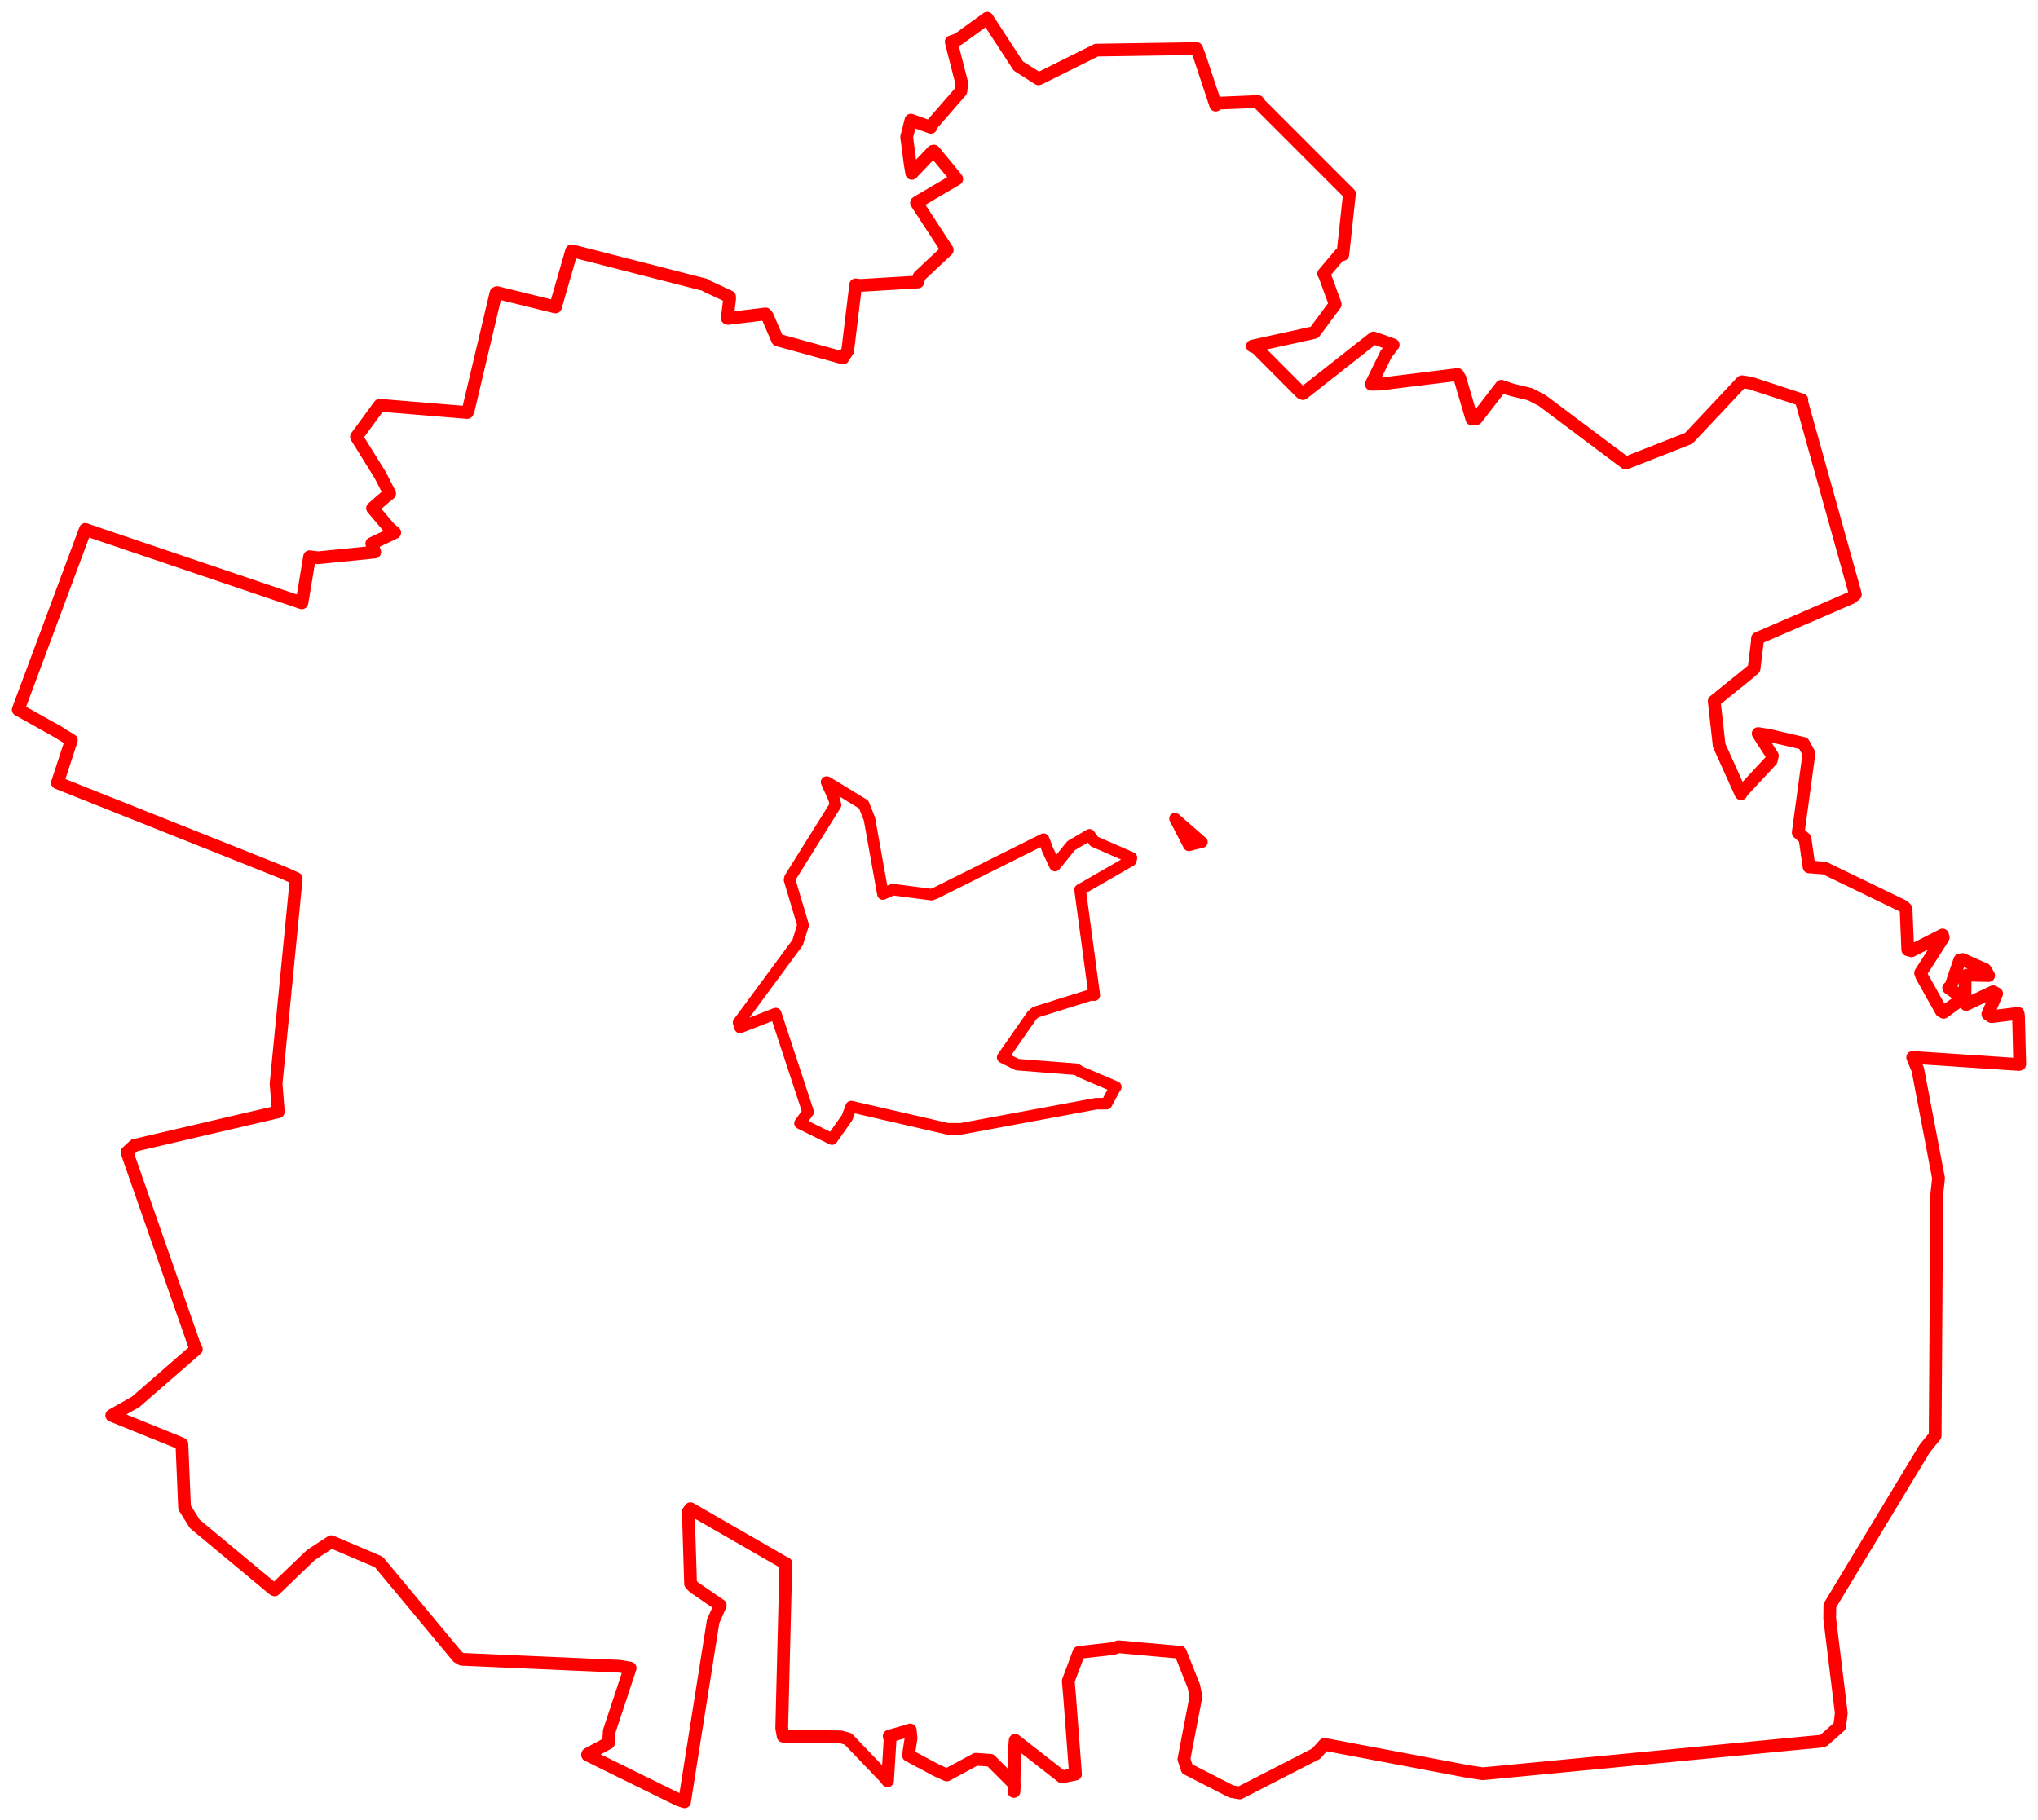 <svg width="558.365" height="498.734" xmlns="http://www.w3.org/2000/svg"><polygon points="5,194.469 15.745,200.487 19.555,202.845 15.816,214.272 15.713,214.486 77.356,239.049 81.161,240.731 75.64,296.923 76.251,304.646 36.822,313.858 34.79,315.749 53.466,369.229 53.791,369.7 37.161,384.151 30.613,387.861 48.646,395.173 49.836,395.687 50.566,413.094 53.357,417.578 74.928,435.513 75.226,435.671 85.155,426.136 90.768,422.469 103.626,427.954 103.937,428.212 125.418,454.045 126.532,454.688 169.854,456.604 172.639,457.107 166.935,474.363 166.716,477.614 161.019,480.681 160.977,480.915 185.828,493.16 187.548,493.734 195.375,444.334 197.326,439.906 190.096,434.932 189.202,434.016 188.578,414.251 189.162,413.43 215.021,428.322 215.306,428.395 214.177,473.552 214.565,475.76 230.34,475.956 232.35,476.516 242.163,486.763 243.17,487.969 243.857,476.76 243.624,475.747 247.671,474.602 249.391,474.074 249.608,476.295 248.886,481 256.483,485.07 259.377,486.39 267.367,482.085 271.356,482.363 277.916,488.927 277.809,490.909 277.96,479.283 278.135,476.896 290.981,486.918 294.664,486.152 293.104,465.558 292.683,460.624 295.548,452.993 295.631,452.805 304.941,451.754 306.419,451.244 323.139,452.76 323.364,452.731 327.091,462.079 327.651,464.972 324.367,482.062 325.247,484.71 337.351,490.905 339.634,491.314 360.585,480.558 362.883,477.999 402.03,485.41 406.245,486.06 499.273,477.111 499.636,476.947 504.034,473.05 504.475,469.453 501.296,443.547 501.335,439.971 527.346,396.905 530.182,393.42 530.628,327.295 531.117,322.869 525.434,293.12 524.025,289.753 553.108,291.697 553.365,291.617 553.03,278.496 552.91,277.685 545.643,278.58 544.616,277.923 547.037,272.294 546.066,271.762 538.684,275.255 538.343,274.298 538.405,267.812 538.882,267.21 544.845,267.326 543.874,265.668 537.705,262.918 536.925,263.094 534.462,270.308 533.88,270.735 537.095,272.988 537.436,273.804 532.504,277.391 531.874,277.039 526.522,267.506 526.203,266.607 532.393,256.944 532.218,256.206 523.706,260.541 522.684,260.26 522.214,249.057 521.487,248.332 499.896,237.879 495.639,237.547 494.536,229.813 492.671,228.137 495.617,206.46 494.092,203.704 484.645,201.499 481.695,201.024 485.589,207.065 485.28,208.382 477.243,217.025 476.989,217.503 471.028,204.287 471.017,204.28 469.701,192.571 469.654,192.142 479.388,184.269 480.568,183.227 481.481,175.809 481.52,174.922 507.303,163.756 508.342,162.878 493.517,109.752 493.677,109.578 479.622,104.969 477.244,104.609 462.865,119.904 462.477,120.198 445.507,126.856 445.432,126.925 422.492,109.731 419.204,108.025 414.227,106.829 411.343,105.836 404.509,114.701 403.251,114.803 399.967,103.604 399.361,102.625 378.026,105.267 375.696,105.279 379.751,97.037 381.706,94.498 378.708,93.427 376.338,92.612 356.966,107.857 356.498,107.647 344.243,95.33 343.142,94.841 360.107,91.107 365.826,83.385 362.954,75.51 362.656,74.998 367.149,69.689 367.908,69.746 369.551,54.636 369.733,53.127 344.962,28.344 344.677,27.82 333.549,28.285 333.085,28.809 328.717,15.625 327.847,13.322 300.588,13.741 300.412,13.731 284.944,21.433 284.504,21.591 278.986,18.076 270.467,5 262.487,10.776 260.605,11.465 263.531,22.9 263.254,25.021 255.102,34.378 255.03,34.89 249.578,32.918 248.41,37.546 249.364,44.931 249.809,47.518 255.584,41.451 255.892,41.413 261.619,48.373 262.125,49.051 251.477,55.32 251.098,55.575 256.587,63.968 259.525,68.51 251.842,75.73 251.481,77.273 235.595,78.221 234.437,78.048 232.251,96.08 230.962,98.085 213.403,93.25 213.029,93.114 210.227,86.618 209.76,86.02 199.547,87.266 199.25,87.173 199.883,82.073 199.891,81.314 193.603,78.387 193.131,78.048 156.902,68.776 156.626,68.716 152.186,84.123 136.174,80.177 135.882,80.331 128.334,112.205 128.022,113.037 104.007,111.053 97.661,119.708 104.202,130.233 106.755,135.239 104.621,137.007 102.066,139.266 106.679,144.71 108.145,145.953 101.861,148.945 102.673,151.283 87.157,152.844 84.822,152.552 82.757,164.993 82.695,165.195 25.037,145.664 23.394,145.079 5,194.469" stroke="red" stroke-width="3.493" fill="none" stroke-linejoin="round" vector-effect="non-scaling-stroke"></polygon><polygon points="202.354,280.223 202.752,281.544 212.531,277.747 221.397,304.706 219.188,307.808 225.848,311.102 227.943,312.142 232.06,306.305 233.22,303.24 259.655,309.327 263.332,309.317 300.331,302.442 303.17,302.434 305.636,297.839 305.709,297.855 296.045,293.735 294.881,293.002 278.733,291.741 274.705,289.758 282.783,278.191 283.748,277.363 299.017,272.573 299.816,272.687 295.95,244.046 295.883,243.855 309.823,235.815 309.994,235.053 299.765,230.585 298.491,228.772 293.467,231.744 289.044,237.193 287.049,232.901 285.915,229.963 256.228,244.78 255.227,245.158 244.589,243.777 241.9,244.988 238.208,224.431 236.638,220.466 226.668,214.37 226.462,214.312 228.499,218.879 228.92,220.586 216.43,240.581 216.32,241.099 220.023,253.496 218.542,258.282 202.354,280.223" stroke="red" stroke-width="3.166" fill="none" stroke-linejoin="round" vector-effect="non-scaling-stroke"></polygon><polygon points="321.905,224.305 325.709,231.662 329.328,230.759 321.905,224.305" stroke="red" stroke-width="3.12" fill="none" stroke-linejoin="round" vector-effect="non-scaling-stroke"></polygon><polygon points="297.764,170.08 297.764,170.08" stroke="red" stroke-width="3.139" fill="none" stroke-linejoin="round" vector-effect="non-scaling-stroke"></polygon></svg>